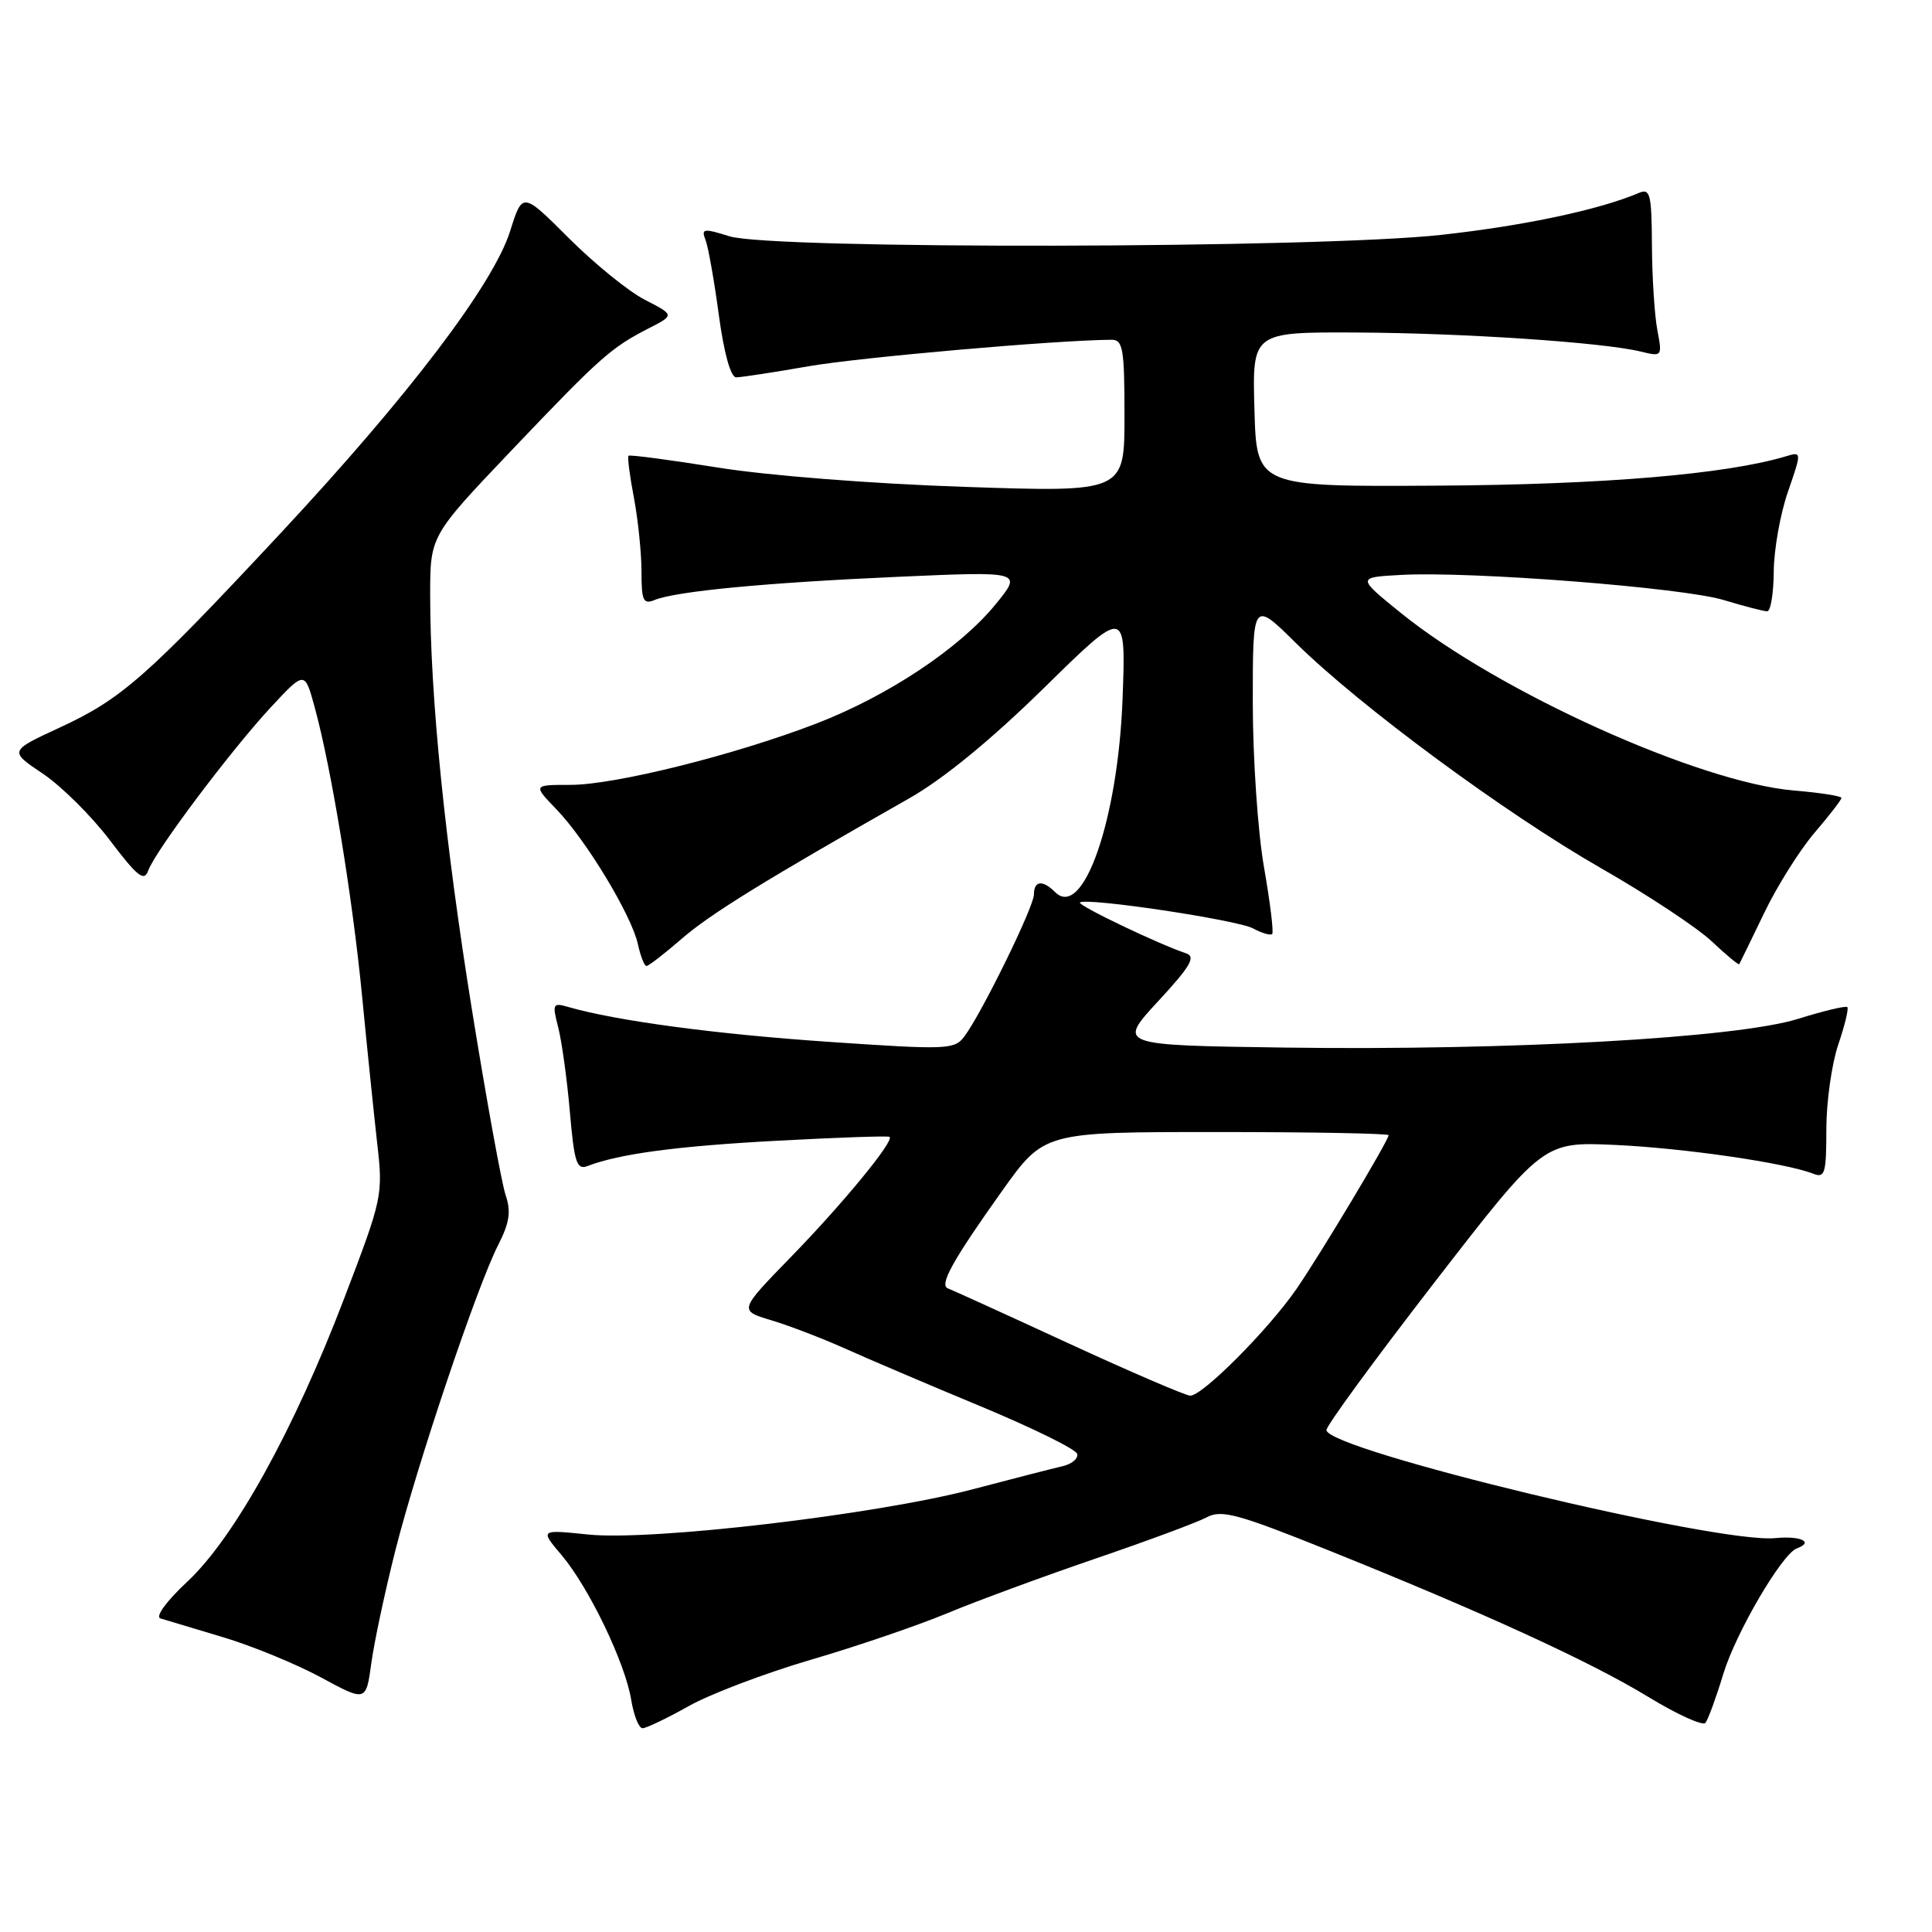<?xml version="1.0" encoding="UTF-8" standalone="no"?>
<!DOCTYPE svg PUBLIC "-//W3C//DTD SVG 1.1//EN" "http://www.w3.org/Graphics/SVG/1.1/DTD/svg11.dtd" >
<svg xmlns="http://www.w3.org/2000/svg" xmlns:xlink="http://www.w3.org/1999/xlink" version="1.1" viewBox="0 0 256 256">
 <g >
 <path fill="currentColor"
d=" M 91.27 226.06 C 94.14 224.45 101.45 221.68 107.50 219.91 C 113.55 218.14 121.65 215.37 125.50 213.77 C 129.35 212.16 138.16 208.92 145.08 206.55 C 151.99 204.19 158.66 201.72 159.90 201.05 C 161.84 200.01 163.99 200.59 175.82 205.34 C 196.48 213.64 210.74 220.17 218.41 224.85 C 222.22 227.17 225.62 228.72 225.98 228.29 C 226.33 227.85 227.40 224.93 228.35 221.80 C 229.99 216.38 236.13 205.88 238.09 205.17 C 240.40 204.32 238.62 203.48 235.20 203.81 C 227.46 204.55 175.94 192.14 175.76 189.50 C 175.72 188.95 182.18 180.13 190.10 169.89 C 204.50 151.28 204.50 151.28 214.00 151.71 C 223.15 152.13 236.61 154.09 240.25 155.52 C 241.81 156.14 242.00 155.50 242.00 149.64 C 242.00 146.03 242.71 140.99 243.57 138.44 C 244.44 135.89 244.98 133.65 244.78 133.45 C 244.58 133.24 241.63 133.95 238.23 135.01 C 230.10 137.54 200.07 139.22 170.29 138.81 C 148.08 138.50 148.08 138.50 153.45 132.68 C 157.76 128.03 158.49 126.76 157.16 126.32 C 153.54 125.12 142.73 119.94 143.10 119.59 C 143.85 118.88 163.90 121.88 166.04 123.02 C 167.21 123.65 168.35 123.98 168.57 123.76 C 168.79 123.54 168.30 119.57 167.49 114.93 C 166.67 110.27 166.00 100.48 166.00 93.03 C 166.00 79.56 166.00 79.56 171.75 85.24 C 180.21 93.58 199.43 107.76 212.16 115.05 C 218.30 118.56 224.89 122.92 226.81 124.73 C 228.73 126.54 230.38 127.91 230.46 127.76 C 230.55 127.62 232.02 124.58 233.75 121.00 C 235.47 117.42 238.48 112.63 240.44 110.34 C 242.40 108.05 244.00 105.98 244.00 105.73 C 244.00 105.48 241.19 105.04 237.75 104.75 C 225.19 103.71 198.56 91.69 185.62 81.22 C 179.79 76.50 179.79 76.50 185.64 76.18 C 194.85 75.67 222.99 77.86 228.41 79.51 C 231.11 80.33 233.70 81.00 234.16 81.00 C 234.62 81.00 235.01 78.64 235.03 75.75 C 235.05 72.86 235.89 68.10 236.91 65.17 C 238.75 59.83 238.75 59.83 236.62 60.47 C 228.72 62.84 212.41 64.22 190.50 64.35 C 166.50 64.50 166.50 64.50 166.22 54.25 C 165.93 44.00 165.93 44.00 179.72 44.06 C 193.97 44.13 212.34 45.36 217.39 46.58 C 220.25 47.28 220.27 47.25 219.60 43.70 C 219.23 41.72 218.91 36.67 218.89 32.47 C 218.85 25.73 218.66 24.93 217.17 25.56 C 211.94 27.79 201.98 29.91 190.99 31.12 C 174.62 32.93 102.34 33.07 96.66 31.31 C 93.20 30.23 92.89 30.28 93.49 31.81 C 93.85 32.74 94.64 37.21 95.25 41.75 C 95.94 46.83 96.82 50.00 97.55 50.00 C 98.20 50.00 102.52 49.34 107.15 48.53 C 113.96 47.35 139.77 45.08 147.25 45.02 C 148.80 45.00 149.00 46.14 149.00 55.12 C 149.00 65.23 149.00 65.23 127.75 64.51 C 115.53 64.10 101.63 63.01 95.04 61.94 C 88.73 60.93 83.44 60.23 83.28 60.39 C 83.12 60.55 83.44 63.06 84.00 65.97 C 84.55 68.89 85.00 73.28 85.00 75.74 C 85.00 79.61 85.24 80.12 86.75 79.50 C 89.62 78.34 101.46 77.21 119.00 76.43 C 135.50 75.70 135.50 75.70 131.90 80.10 C 127.16 85.90 117.67 92.21 108.18 95.87 C 97.36 100.04 81.49 104.00 75.60 104.00 C 70.61 104.00 70.61 104.00 73.74 107.25 C 77.68 111.34 83.68 121.27 84.52 125.09 C 84.87 126.69 85.38 128.00 85.66 128.00 C 85.94 128.00 88.04 126.38 90.33 124.39 C 94.14 121.09 101.27 116.69 120.50 105.77 C 125.01 103.21 131.35 98.01 138.34 91.15 C 149.19 80.50 149.19 80.50 148.75 92.50 C 148.16 108.59 143.52 121.92 139.81 118.21 C 138.16 116.56 137.00 116.69 137.00 118.52 C 137.00 120.16 130.07 134.29 127.78 137.34 C 126.47 139.09 125.49 139.12 109.67 138.04 C 94.74 137.02 81.64 135.26 75.30 133.43 C 73.24 132.83 73.16 133.00 73.97 136.15 C 74.44 137.99 75.14 143.02 75.51 147.32 C 76.09 154.04 76.42 155.05 77.84 154.51 C 82.07 152.88 89.74 151.86 103.04 151.15 C 110.99 150.72 117.67 150.49 117.87 150.64 C 118.55 151.13 111.74 159.43 104.78 166.58 C 97.90 173.65 97.90 173.65 102.19 174.94 C 104.56 175.65 108.97 177.34 112.00 178.70 C 115.02 180.06 123.09 183.50 129.93 186.34 C 136.76 189.18 142.52 192.01 142.72 192.63 C 142.92 193.24 142.05 193.99 140.79 194.28 C 139.53 194.57 134.15 195.95 128.84 197.35 C 116.04 200.71 86.30 204.21 77.91 203.33 C 71.54 202.67 71.54 202.67 74.43 206.08 C 78.05 210.38 82.84 220.33 83.64 225.25 C 83.98 227.31 84.65 229.00 85.14 229.00 C 85.63 229.00 88.39 227.68 91.27 226.06 Z  M 52.40 205.39 C 55.33 193.86 63.19 170.52 66.00 164.99 C 67.52 162.01 67.74 160.54 66.99 158.33 C 66.47 156.78 64.47 145.80 62.56 133.95 C 58.94 111.50 57.00 92.26 57.00 78.86 C 57.00 71.01 57.00 71.01 67.71 59.75 C 79.54 47.33 80.94 46.08 85.95 43.51 C 89.39 41.75 89.39 41.75 85.46 39.73 C 83.29 38.62 78.76 34.94 75.38 31.56 C 69.23 25.42 69.23 25.42 67.60 30.61 C 65.36 37.70 54.17 52.43 37.22 70.61 C 19.37 89.75 16.13 92.60 7.95 96.39 C 1.20 99.51 1.20 99.51 5.67 102.51 C 8.12 104.15 12.13 108.13 14.56 111.34 C 18.24 116.19 19.10 116.87 19.65 115.34 C 20.59 112.73 30.61 99.40 35.91 93.69 C 40.38 88.89 40.38 88.89 41.69 93.69 C 43.90 101.75 46.70 118.82 47.98 132.00 C 48.64 138.88 49.55 147.65 49.98 151.50 C 50.77 158.36 50.68 158.77 45.60 172.06 C 38.92 189.55 31.07 203.72 24.84 209.56 C 22.06 212.15 20.54 214.23 21.26 214.45 C 21.94 214.66 25.65 215.77 29.50 216.92 C 33.35 218.07 39.20 220.47 42.50 222.25 C 48.50 225.50 48.50 225.50 49.20 220.39 C 49.58 217.59 51.02 210.84 52.40 205.39 Z  M 141.50 177.96 C 133.25 174.15 126.10 170.90 125.61 170.72 C 124.40 170.29 126.25 166.98 132.82 157.75 C 138.35 150.00 138.35 150.00 161.18 150.00 C 173.73 150.00 184.00 150.19 184.00 150.42 C 184.00 151.10 174.99 166.14 171.82 170.75 C 168.11 176.15 159.28 185.02 157.70 184.93 C 157.04 184.90 149.75 181.76 141.50 177.96 Z "/>
</g>
</svg>